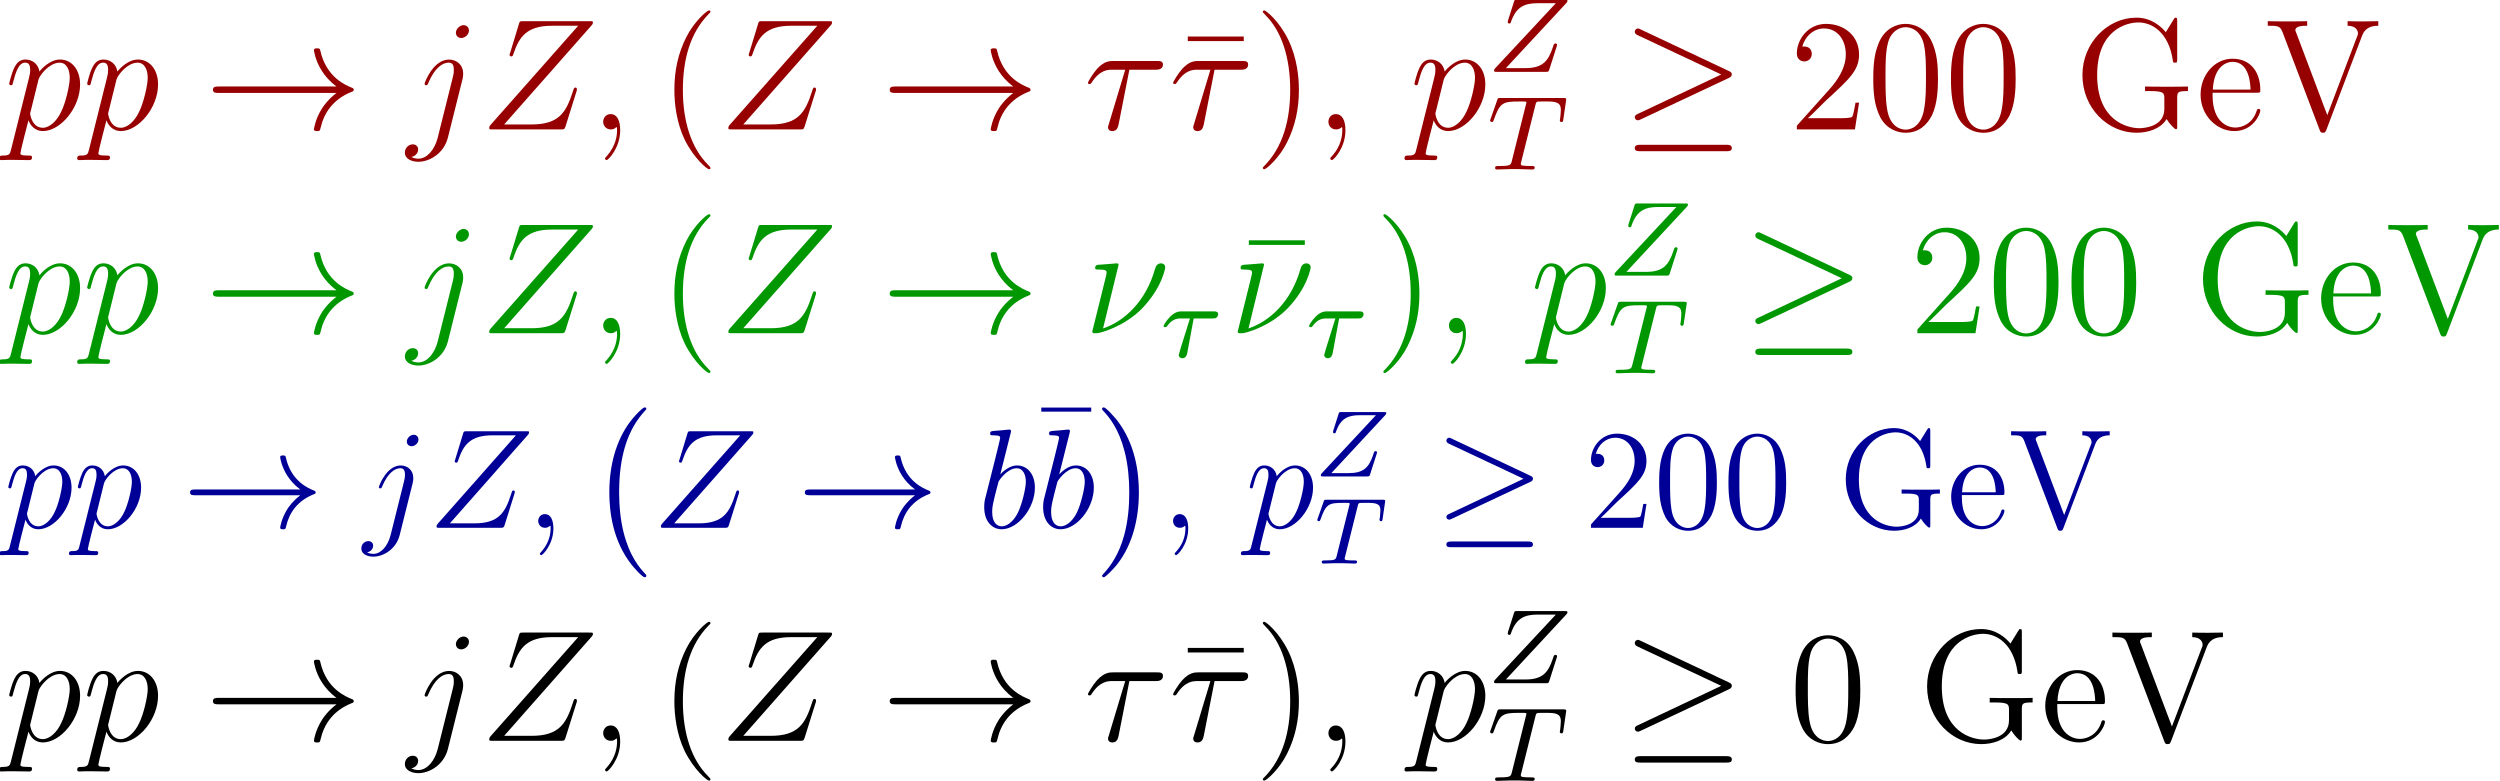 <?xml version="1.0" encoding="UTF-8" standalone="no"?>
<svg
   xmlns:dc="http://purl.org/dc/elements/1.1/"
   xmlns:cc="http://creativecommons.org/ns#"
   xmlns:rdf="http://www.w3.org/1999/02/22-rdf-syntax-ns#"
   xmlns:svg="http://www.w3.org/2000/svg"
   xmlns="http://www.w3.org/2000/svg"
   xmlns:xlink="http://www.w3.org/1999/xlink"
   xmlns:sodipodi="http://sodipodi.sourceforge.net/DTD/sodipodi-0.dtd"
   xmlns:inkscape="http://www.inkscape.org/namespaces/inkscape"
   width="275.988pt"
   height="86.25pt"
   viewBox="0 0 275.988 86.25"
   version="1.1"
   id="svg633"
   sodipodi:docname="ColorConventions.svg"
   inkscape:version="0.92.1 r15371">
  <sodipodi:namedview
     pagecolor="#ffffff"
     bordercolor="#666666"
     borderopacity="1"
     objecttolerance="10"
     gridtolerance="10"
     guidetolerance="10"
     inkscape:pageopacity="0"
     inkscape:pageshadow="2"
     inkscape:window-width="1920"
     inkscape:window-height="1080"
     id="namedview635"
     showgrid="false"
     inkscape:zoom="1.7808615"
     inkscape:cx="457.36104"
     inkscape:cy="134.23453"
     inkscape:window-x="0"
     inkscape:window-y="0"
     inkscape:window-maximized="0"
     inkscape:current-layer="svg633"
     fit-margin-top="0"
     fit-margin-left="0"
     fit-margin-right="0"
     fit-margin-bottom="0" />
  <defs
     id="defs112">
    <g
       id="g110">
      <symbol
         overflow="visible"
         id="glyph0-0"
         style="overflow:visible">
        <path
           style="stroke:none"
           d=""
           id="path2"
           inkscape:connector-curvature="0" />
      </symbol>
      <symbol
         overflow="visible"
         id="glyph0-1"
         style="overflow:visible">
        <path
           style="stroke:none"
           d="m 6.266,-2.875 c 0,-1.703 -1.141,-2.828 -2.797,-2.828 -0.609,0 -1.094,0.156 -1.594,0.516 L 2.219,-7.422 H 5.812 v -1.062 H 1.344 l -0.641,4.531 H 1.688 C 2.188,-4.547 2.609,-4.75 3.281,-4.75 c 1.156,0 1.891,0.75 1.891,2.031 0,1.234 -0.719,1.953 -1.891,1.953 C 2.328,-0.766 1.766,-1.25 1.5,-2.219 H 0.422 c 0.359,1.719 1.344,2.406 2.875,2.406 1.75,0 2.969,-1.219 2.969,-3.062 z m 0,0"
           id="path5"
           inkscape:connector-curvature="0" />
      </symbol>
      <symbol
         overflow="visible"
         id="glyph0-2"
         style="overflow:visible">
        <path
           style="stroke:none"
           d="m 6.188,-4.172 c 0,-3 -0.953,-4.484 -2.828,-4.484 -1.875,0 -2.828,1.516 -2.828,4.422 0,2.922 0.969,4.422 2.828,4.422 1.828,0 2.828,-1.5 2.828,-4.359 z m -1.094,-0.094 c 0,2.453 -0.562,3.562 -1.766,3.562 -1.125,0 -1.703,-1.156 -1.703,-3.531 0,-2.359 0.578,-3.469 1.734,-3.469 1.156,0 1.734,1.125 1.734,3.438 z m 0,0"
           id="path8"
           inkscape:connector-curvature="0" />
      </symbol>
      <symbol
         overflow="visible"
         id="glyph0-3"
         style="overflow:visible">
        <path
           style="stroke:none"
           d="m 6.266,-2.688 c 0,-1.609 -1.094,-2.703 -2.656,-2.703 -0.844,0 -1.516,0.328 -1.984,0.969 0.016,-2.109 0.703,-3.281 1.938,-3.281 0.75,0 1.281,0.469 1.453,1.297 h 1.062 c -0.203,-1.406 -1.125,-2.25 -2.453,-2.25 -2.016,0 -3.094,1.688 -3.094,4.703 0,2.703 0.922,4.141 2.906,4.141 1.641,0 2.828,-1.172 2.828,-2.875 z m -1.094,0.078 c 0,1.094 -0.734,1.844 -1.719,1.844 -1.016,0 -1.766,-0.781 -1.766,-1.891 0,-1.078 0.734,-1.781 1.797,-1.781 1.031,0 1.688,0.672 1.688,1.828 z m 0,0"
           id="path11"
           inkscape:connector-curvature="0" />
      </symbol>
      <symbol
         overflow="visible"
         id="glyph0-4"
         style="overflow:visible">
        <path
           style="stroke:none"
           d="m 6.359,-7.578 v -0.906 H 0.562 v 1.062 H 5.234 C 3.516,-5.234 2.297,-2.719 1.688,0 H 2.828 C 3.312,-2.797 4.531,-5.406 6.359,-7.578 Z m 0,0"
           id="path14"
           inkscape:connector-curvature="0" />
      </symbol>
      <symbol
         overflow="visible"
         id="glyph0-5"
         style="overflow:visible">
        <path
           style="stroke:none"
           d="m 6.266,-2.438 c 0,-0.969 -0.484,-1.641 -1.484,-2.125 0.891,-0.531 1.188,-0.969 1.188,-1.797 0,-1.344 -1.062,-2.297 -2.609,-2.297 -1.531,0 -2.609,0.953 -2.609,2.297 0,0.812 0.297,1.25 1.188,1.797 -1,0.484 -1.484,1.156 -1.484,2.109 0,1.578 1.203,2.641 2.906,2.641 1.719,0 2.906,-1.062 2.906,-2.625 z m -1.406,-3.891 c 0,0.812 -0.594,1.344 -1.5,1.344 -0.906,0 -1.5,-0.531 -1.5,-1.359 0,-0.828 0.594,-1.359 1.5,-1.359 0.922,0 1.5,0.531 1.5,1.375 z m 0.312,3.891 c 0,1.031 -0.734,1.672 -1.844,1.672 -1.047,0 -1.781,-0.656 -1.781,-1.672 0,-1.016 0.734,-1.641 1.812,-1.641 1.078,0 1.812,0.625 1.812,1.641 z m 0,0"
           id="path17"
           inkscape:connector-curvature="0" />
      </symbol>
      <symbol
         overflow="visible"
         id="glyph0-6"
         style="overflow:visible">
        <path
           style="stroke:none"
           d="m 6.219,-4.531 c 0,-2.719 -0.938,-4.125 -2.922,-4.125 -1.641,0 -2.828,1.172 -2.828,2.859 0,1.625 1.094,2.703 2.656,2.703 0.828,0 1.422,-0.297 1.984,-0.969 -0.016,2.125 -0.703,3.297 -1.938,3.297 -0.75,0 -1.281,-0.484 -1.453,-1.312 H 0.641 C 0.859,-0.656 1.781,0.188 3.109,0.188 5.125,0.188 6.219,-1.547 6.219,-4.531 Z M 5.047,-5.812 c 0,1.062 -0.75,1.766 -1.797,1.766 -1.031,0 -1.688,-0.672 -1.688,-1.828 0,-1.109 0.734,-1.844 1.719,-1.844 1,0 1.766,0.781 1.766,1.906 z m 0,0"
           id="path20"
           inkscape:connector-curvature="0" />
      </symbol>
      <symbol
         overflow="visible"
         id="glyph0-7"
         style="overflow:visible">
        <path
           style="stroke:none"
           d="M 4.234,0 V -8.656 H 3.531 c -0.375,1.328 -0.625,1.516 -2.281,1.719 v 0.766 H 3.172 V 0 Z m 0,0"
           id="path23"
           inkscape:connector-curvature="0" />
      </symbol>
      <symbol
         overflow="visible"
         id="glyph0-8"
         style="overflow:visible">
        <path
           style="stroke:none"
           d="m 6.25,-6.125 c 0,-1.469 -1.141,-2.531 -2.781,-2.531 -1.766,0 -2.797,0.891 -2.859,3 H 1.688 c 0.078,-1.453 0.688,-2.062 1.75,-2.062 0.969,0 1.703,0.688 1.703,1.625 0,0.688 -0.406,1.266 -1.172,1.703 L 2.844,-3.75 C 1.031,-2.719 0.516,-1.906 0.422,0 H 6.188 V -1.062 H 1.625 c 0.109,-0.703 0.5,-1.156 1.562,-1.781 L 4.406,-3.5 C 5.625,-4.156 6.25,-5.062 6.25,-6.125 Z m 0,0"
           id="path26"
           inkscape:connector-curvature="0" />
      </symbol>
      <symbol
         overflow="visible"
         id="glyph0-9"
         style="overflow:visible">
        <path
           style="stroke:none"
           d="m 6.188,-2.516 c 0,-1.047 -0.438,-1.656 -1.469,-2.016 0.797,-0.312 1.203,-0.875 1.203,-1.75 0,-1.484 -0.984,-2.375 -2.641,-2.375 -1.734,0 -2.672,0.953 -2.703,2.797 H 1.656 c 0.016,-1.281 0.547,-1.859 1.641,-1.859 0.953,0 1.531,0.562 1.531,1.469 0,0.938 -0.406,1.312 -2.125,1.312 v 0.906 H 3.281 c 1.188,0 1.797,0.562 1.797,1.531 0,1.078 -0.672,1.734 -1.797,1.734 -1.172,0 -1.734,-0.594 -1.812,-1.844 H 0.391 C 0.531,-0.688 1.484,0.188 3.25,0.188 c 1.781,0 2.938,-1.062 2.938,-2.703 z m 0,0"
           id="path29"
           inkscape:connector-curvature="0" />
      </symbol>
      <symbol
         overflow="visible"
         id="glyph0-10"
         style="overflow:visible">
        <path
           style="stroke:none"
           d="M 2.328,0 V -1.266 H 1.062 V 0 Z m 0,0"
           id="path32"
           inkscape:connector-curvature="0" />
      </symbol>
      <symbol
         overflow="visible"
         id="glyph0-11"
         style="overflow:visible">
        <path
           style="stroke:none"
           d="m 6.359,-2.078 v -0.969 H 5.078 V -8.656 H 4.281 l -3.938,5.438 v 1.141 H 4 V 0 H 5.078 V -2.078 Z M 4,-3.047 H 1.281 L 4,-6.828 Z m 0,0"
           id="path35"
           inkscape:connector-curvature="0" />
      </symbol>
      <symbol
         overflow="visible"
         id="glyph0-12"
         style="overflow:visible">
        <path
           style="stroke:none"
           d="m 7.484,0 v -1 h -5.25 V -4.062 H 7.094 v -1 H 2.234 v -2.844 h 5.031 v -1 H 1.094 V 0 Z m 0,0"
           id="path38"
           inkscape:connector-curvature="0" />
      </symbol>
      <symbol
         overflow="visible"
         id="glyph0-13"
         style="overflow:visible">
        <path
           style="stroke:none"
           d="m 5.953,0 v -4.844 c 0,-1.062 -0.797,-1.734 -2.031,-1.734 -0.953,0 -1.562,0.359 -2.125,1.25 V -6.406 h -0.938 V 0 H 1.875 v -3.531 c 0,-1.312 0.703,-2.156 1.734,-2.156 0.812,0 1.328,0.484 1.328,1.25 V 0 Z m 0,0"
           id="path41"
           inkscape:connector-curvature="0" />
      </symbol>
      <symbol
         overflow="visible"
         id="glyph0-14"
         style="overflow:visible">
        <path
           style="stroke:none"
           d="M 3.109,0 V -0.859 C 2.969,-0.812 2.812,-0.812 2.609,-0.812 c -0.438,0 -0.562,-0.109 -0.562,-0.562 v -4.203 h 1.062 V -6.406 h -1.062 v -1.75 H 1.031 v 1.75 H 0.172 v 0.828 H 1.031 v 4.656 c 0,0.641 0.453,1 1.234,1 0.25,0 0.5,-0.016 0.844,-0.078 z m 0,0"
           id="path44"
           inkscape:connector-curvature="0" />
      </symbol>
      <symbol
         overflow="visible"
         id="glyph0-15"
         style="overflow:visible">
        <path
           style="stroke:none"
           d="m 3.922,-5.516 v -1.031 c -0.172,-0.031 -0.25,-0.031 -0.391,-0.031 -0.656,0 -1.156,0.391 -1.75,1.344 V -6.406 H 0.859 V 0 H 1.875 v -3.328 c 0,-1.438 0.469,-2.156 2.047,-2.188 z m 0,0"
           id="path47"
           inkscape:connector-curvature="0" />
      </symbol>
      <symbol
         overflow="visible"
         id="glyph0-16"
         style="overflow:visible">
        <path
           style="stroke:none"
           d="M 1.875,0 V -6.406 H 0.859 V 0 Z M 2,-7.375 V -8.641 H 0.734 V -7.375 Z m 0,0"
           id="path50"
           inkscape:connector-curvature="0" />
      </symbol>
      <symbol
         overflow="visible"
         id="glyph0-17"
         style="overflow:visible">
        <path
           style="stroke:none"
           d="m 6.266,-2.906 c 0,-0.938 -0.078,-1.516 -0.25,-2 C 5.594,-5.953 4.625,-6.578 3.422,-6.578 c -1.781,0 -2.938,1.312 -2.938,3.406 0,2.109 1.109,3.359 2.906,3.359 1.469,0 2.484,-0.828 2.75,-2.125 H 5.109 C 4.828,-1.094 4.25,-0.75 3.438,-0.75 2.375,-0.75 1.578,-1.438 1.547,-2.906 Z M 5.188,-3.812 c 0,0 0,0.047 -0.016,0.078 H 1.578 C 1.656,-4.875 2.375,-5.641 3.406,-5.641 c 1,0 1.781,0.828 1.781,1.828 z m 0,0"
           id="path53"
           inkscape:connector-curvature="0" />
      </symbol>
      <symbol
         overflow="visible"
         id="glyph0-18"
         style="overflow:visible">
        <path
           style="stroke:none"
           d="m 5.609,-1.797 c 0,-0.953 -0.531,-1.422 -1.812,-1.734 l -0.969,-0.234 c -0.844,-0.188 -1.188,-0.469 -1.188,-0.922 0,-0.578 0.516,-0.953 1.359,-0.953 0.812,0 1.25,0.344 1.281,1.016 H 5.359 C 5.344,-5.875 4.516,-6.578 3.031,-6.578 c -1.484,0 -2.453,0.766 -2.453,1.953 0,1 0.516,1.469 2.031,1.844 L 3.562,-2.547 c 0.703,0.172 0.984,0.375 0.984,0.844 0,0.594 -0.594,0.953 -1.5,0.953 -0.906,0 -1.422,-0.234 -1.562,-1.203 h -1.062 C 0.469,-0.469 1.297,0.188 2.969,0.188 c 1.609,0 2.641,-0.75 2.641,-1.984 z m 0,0"
           id="path56"
           inkscape:connector-curvature="0" />
      </symbol>
      <symbol
         overflow="visible"
         id="glyph0-19"
         style="overflow:visible">
        <path
           style="stroke:none"
           d=""
           id="path59"
           inkscape:connector-curvature="0" />
      </symbol>
      <symbol
         overflow="visible"
         id="glyph0-20"
         style="overflow:visible">
        <path
           style="stroke:none"
           d="M 9.297,0 V -8.906 H 7.719 l -2.594,7.75 -2.625,-7.75 H 0.922 V 0 h 1.062 V -7.469 L 4.516,0 H 5.719 l 2.5,-7.469 V 0 Z m 0,0"
           id="path62"
           inkscape:connector-curvature="0" />
      </symbol>
      <symbol
         overflow="visible"
         id="glyph0-21"
         style="overflow:visible">
        <path
           style="stroke:none"
           d="m 6.531,-0.031 v -0.766 c -0.109,0.031 -0.156,0.031 -0.219,0.031 -0.344,0 -0.547,-0.188 -0.547,-0.5 V -4.844 c 0,-1.125 -0.828,-1.734 -2.406,-1.734 -1.547,0 -2.5,0.594 -2.562,2.062 h 1.031 c 0.078,-0.781 0.547,-1.125 1.5,-1.125 0.906,0 1.422,0.344 1.422,0.953 v 0.266 C 4.75,-4 4.5,-3.812 3.688,-3.719 2.25,-3.531 2.031,-3.484 1.641,-3.328 c -0.75,0.312 -1.125,0.891 -1.125,1.672 0,1.156 0.797,1.844 2.094,1.844 0.828,0 1.625,-0.344 2.188,-0.938 0.109,0.484 0.547,0.828 1.047,0.828 0.203,0 0.359,-0.016 0.688,-0.109 z M 4.75,-2.219 c 0,0.922 -0.922,1.516 -1.922,1.516 -0.781,0 -1.25,-0.281 -1.25,-0.984 0,-0.672 0.453,-0.969 1.531,-1.125 C 4.188,-2.953 4.406,-3 4.75,-3.172 Z m 0,0"
           id="path65"
           inkscape:connector-curvature="0" />
      </symbol>
      <symbol
         overflow="visible"
         id="glyph0-22"
         style="overflow:visible">
        <path
           style="stroke:none"
           d="m 7.594,-2.438 c 0,-1.109 -0.688,-1.906 -1.906,-2.25 L 3.453,-5.281 c -1.078,-0.281 -1.469,-0.625 -1.469,-1.312 0,-0.906 0.797,-1.578 2,-1.578 1.422,0 2.219,0.641 2.219,1.812 H 7.281 c 0,-1.75 -1.203,-2.766 -3.266,-2.766 -1.953,0 -3.156,1.078 -3.156,2.688 0,1.078 0.562,1.766 1.75,2.078 L 4.812,-3.781 c 1.125,0.297 1.641,0.75 1.641,1.453 0,0.969 -0.734,1.547 -2.281,1.547 C 2.5,-0.781 1.656,-1.625 1.656,-2.891 h -1.062 c 0,2.094 1.406,3.109 3.516,3.109 2.25,0 3.484,-1.078 3.484,-2.656 z m 0,0"
           id="path68"
           inkscape:connector-curvature="0" />
      </symbol>
      <symbol
         overflow="visible"
         id="glyph0-23"
         style="overflow:visible">
        <path
           style="stroke:none"
           d="M 6.047,0 V -8.906 H 5.031 v 3.312 C 4.609,-6.25 3.922,-6.578 3.062,-6.578 c -1.656,0 -2.75,1.281 -2.75,3.312 0,2.172 1.062,3.453 2.797,3.453 0.875,0 1.484,-0.328 2.031,-1.125 V 0 Z M 5.031,-3.172 c 0,1.469 -0.703,2.406 -1.781,2.406 -1.125,0 -1.875,-0.938 -1.875,-2.438 0,-1.484 0.75,-2.438 1.859,-2.438 1.109,0 1.797,0.984 1.797,2.469 z m 0,0"
           id="path71"
           inkscape:connector-curvature="0" />
      </symbol>
      <symbol
         overflow="visible"
         id="glyph0-24"
         style="overflow:visible">
        <path
           style="stroke:none"
           d="m 8.156,-4.453 c 0,-2.766 -1.375,-4.453 -3.641,-4.453 H 1.094 V 0 h 3.422 c 2.25,0 3.641,-1.688 3.641,-4.453 z m -1.141,0 c 0,2.25 -0.938,3.453 -2.688,3.453 H 2.219 v -6.906 h 2.109 c 1.75,0 2.688,1.188 2.688,3.453 z m 0,0"
           id="path74"
           inkscape:connector-curvature="0" />
      </symbol>
      <symbol
         overflow="visible"
         id="glyph0-25"
         style="overflow:visible">
        <path
           style="stroke:none"
           d="M 5.938,-6.406 H 4.797 l -1.812,5.203 -1.719,-5.203 H 0.125 L 2.375,0 h 1.109 z m 0,0"
           id="path77"
           inkscape:connector-curvature="0" />
      </symbol>
      <symbol
         overflow="visible"
         id="glyph1-0"
         style="overflow:visible">
        <path
           style="stroke:none"
           d=""
           id="path80"
           inkscape:connector-curvature="0" />
      </symbol>
      <symbol
         overflow="visible"
         id="glyph1-1"
         style="overflow:visible">
        <path
           style="stroke:none"
           d="M 13.016,0 V -12.469 H 10.812 L 7.188,-1.609 3.484,-12.469 H 1.281 V 0 h 1.5 V -10.453 L 6.328,0 H 8 l 3.516,-10.453 V 0 Z m 0,0"
           id="path83"
           inkscape:connector-curvature="0" />
      </symbol>
      <symbol
         overflow="visible"
         id="glyph1-2"
         style="overflow:visible">
        <path
           style="stroke:none"
           d="M 9.156,-0.031 V -1.109 C 9,-1.078 8.938,-1.078 8.844,-1.078 c -0.5,0 -0.766,-0.25 -0.766,-0.703 v -5 c 0,-1.578 -1.172,-2.438 -3.375,-2.438 -2.172,0 -3.5,0.828 -3.594,2.906 h 1.438 c 0.125,-1.094 0.766,-1.594 2.109,-1.594 1.281,0 2,0.484 2,1.344 v 0.375 c 0,0.594 -0.359,0.844 -1.484,0.984 C 3.141,-4.938 2.844,-4.875 2.297,-4.656 1.25,-4.219 0.719,-3.422 0.719,-2.328 c 0,1.625 1.125,2.578 2.938,2.578 1.156,0 2.266,-0.469 3.047,-1.312 0.156,0.688 0.781,1.188 1.469,1.188 0.297,0 0.516,-0.047 0.984,-0.156 z m -2.5,-3.062 C 6.656,-1.812 5.359,-1 3.969,-1 2.859,-1 2.203,-1.391 2.203,-2.359 c 0,-0.938 0.641,-1.359 2.156,-1.578 1.516,-0.203 1.812,-0.266 2.297,-0.5 z m 0,0"
           id="path86"
           inkscape:connector-curvature="0" />
      </symbol>
      <symbol
         overflow="visible"
         id="glyph1-3"
         style="overflow:visible">
        <path
           style="stroke:none"
           d="m 7.859,-2.516 c 0,-1.328 -0.766,-2 -2.531,-2.422 l -1.375,-0.328 c -1.172,-0.281 -1.656,-0.656 -1.656,-1.281 0,-0.828 0.734,-1.359 1.891,-1.359 1.156,0 1.766,0.5 1.797,1.438 H 7.5 c -0.016,-1.766 -1.188,-2.75 -3.25,-2.75 -2.094,0 -3.453,1.078 -3.453,2.734 0,1.406 0.719,2.062 2.844,2.578 l 1.344,0.328 c 0.984,0.234 1.375,0.531 1.375,1.188 0,0.828 -0.828,1.328 -2.078,1.328 -1.281,0 -2,-0.312 -2.188,-1.672 H 0.578 C 0.656,-0.672 1.812,0.25 4.156,0.25 c 2.266,0 3.703,-1.031 3.703,-2.766 z m 0,0"
           id="path89"
           inkscape:connector-curvature="0" />
      </symbol>
      <symbol
         overflow="visible"
         id="glyph1-4"
         style="overflow:visible">
        <path
           style="stroke:none"
           d="M 8.781,-4.078 C 8.781,-5.375 8.672,-6.188 8.422,-6.859 7.844,-8.328 6.469,-9.219 4.797,-9.219 c -2.5,0 -4.109,1.844 -4.109,4.781 0,2.953 1.547,4.688 4.062,4.688 2.062,0 3.484,-1.156 3.844,-2.969 H 7.156 C 6.766,-1.547 5.953,-1.062 4.812,-1.062 c -1.5,0 -2.609,-0.953 -2.641,-3.016 z M 7.25,-5.344 c 0,0 0,0.078 -0.016,0.109 h -5.031 c 0.125,-1.594 1.141,-2.672 2.578,-2.672 1.391,0 2.469,1.172 2.469,2.562 z m 0,0"
           id="path92"
           inkscape:connector-curvature="0" />
      </symbol>
      <symbol
         overflow="visible"
         id="glyph2-0"
         style="overflow:visible">
        <path
           style="stroke:none"
           d=""
           id="path95"
           inkscape:connector-curvature="0" />
      </symbol>
      <symbol
         overflow="visible"
         id="glyph2-1"
         style="overflow:visible">
        <path
           style="stroke:none"
           d="m 9.922,0 v -9.5 h -1.688 L 5.469,-1.219 2.656,-9.5 H 0.984 V 0 H 2.125 V -7.969 L 4.828,0 H 6.094 L 8.766,-7.969 V 0 Z m 0,0"
           id="path98"
           inkscape:connector-curvature="0" />
      </symbol>
      <symbol
         overflow="visible"
         id="glyph2-2"
         style="overflow:visible">
        <path
           style="stroke:none"
           d="m 6.969,-0.031 v -0.812 c -0.109,0.016 -0.172,0.016 -0.234,0.016 -0.375,0 -0.578,-0.188 -0.578,-0.531 V -5.156 c 0,-1.219 -0.891,-1.875 -2.578,-1.875 -1.656,0 -2.672,0.641 -2.734,2.219 H 1.938 C 2.031,-5.641 2.531,-6.016 3.547,-6.016 4.516,-6.016 5.062,-5.656 5.062,-5 v 0.281 c 0,0.453 -0.266,0.656 -1.125,0.75 -1.547,0.203 -1.781,0.25 -2.188,0.422 -0.797,0.328 -1.203,0.938 -1.203,1.781 0,1.234 0.859,1.969 2.234,1.969 0.875,0 1.734,-0.375 2.328,-1.016 0.109,0.531 0.578,0.906 1.125,0.906 0.219,0 0.391,-0.031 0.734,-0.125 z M 5.062,-2.359 C 5.062,-1.375 4.078,-0.75 3.016,-0.75 2.172,-0.75 1.688,-1.062 1.688,-1.797 1.688,-2.516 2.156,-2.828 3.328,-3 4.469,-3.156 4.703,-3.203 5.062,-3.375 Z m 0,0"
           id="path101"
           inkscape:connector-curvature="0" />
      </symbol>
      <symbol
         overflow="visible"
         id="glyph2-3"
         style="overflow:visible">
        <path
           style="stroke:none"
           d="m 5.984,-1.922 c 0,-1.016 -0.578,-1.516 -1.938,-1.844 l -1.031,-0.25 C 2.125,-4.219 1.75,-4.516 1.75,-4.984 c 0,-0.625 0.562,-1.031 1.438,-1.031 0.875,0 1.344,0.375 1.375,1.094 H 5.703 C 5.688,-6.266 4.812,-7.031 3.234,-7.031 c -1.594,0 -2.625,0.828 -2.625,2.094 0,1.062 0.547,1.578 2.172,1.969 l 1.016,0.25 c 0.75,0.172 1.047,0.406 1.047,0.891 0,0.641 -0.641,1.016 -1.594,1.016 -0.969,0 -1.516,-0.234 -1.656,-1.266 H 0.438 c 0.062,1.562 0.938,2.281 2.734,2.281 1.719,0 2.812,-0.797 2.812,-2.125 z m 0,0"
           id="path104"
           inkscape:connector-curvature="0" />
      </symbol>
      <symbol
         overflow="visible"
         id="glyph2-4"
         style="overflow:visible">
        <path
           style="stroke:none"
           d="m 6.688,-3.094 c 0,-1 -0.078,-1.625 -0.281,-2.125 -0.438,-1.125 -1.484,-1.812 -2.75,-1.812 -1.906,0 -3.141,1.422 -3.141,3.656 0,2.234 1.188,3.578 3.109,3.578 1.562,0 2.641,-0.891 2.922,-2.281 H 5.453 C 5.141,-1.172 4.531,-0.812 3.656,-0.812 c -1.125,0 -1.969,-0.719 -2,-2.281 z M 5.531,-4.062 c 0,0 0,0.047 -0.016,0.078 H 1.688 c 0.078,-1.219 0.859,-2.031 1.953,-2.031 1.062,0 1.891,0.875 1.891,1.953 z m 0,0"
           id="path107"
           inkscape:connector-curvature="0" />
      </symbol>
    </g>
    <g
       id="g1578">
      <symbol
         id="glyph0-0-3"
         overflow="visible"
         style="overflow:visible">
        <path
           id="path1494"
           d=""
           style="stroke:none"
           inkscape:connector-curvature="0" />
      </symbol>
      <symbol
         id="glyph0-1-6"
         overflow="visible"
         style="overflow:visible">
        <path
           id="path1497"
           d="M 0.516,1.516 C 0.438,1.875 0.375,1.969 -0.109,1.969 c -0.141,0 -0.266,0 -0.266,0.234 0,0.016 0.016,0.109 0.141,0.109 0.156,0 0.328,-0.016 0.484,-0.016 h 0.516 c 0.25,0 0.859,0.016 1.109,0.016 0.078,0 0.219,0 0.219,-0.203 C 2.094,1.969 2.016,1.969 1.812,1.969 1.25,1.969 1.219,1.891 1.219,1.797 1.219,1.656 1.75,-0.406 1.828,-0.688 c 0.125,0.344 0.453,0.812 1.078,0.812 1.344,0 2.812,-1.766 2.812,-3.516 0,-1.109 -0.625,-1.875 -1.516,-1.875 -0.766,0 -1.422,0.734 -1.547,0.906 -0.094,-0.594 -0.562,-0.906 -1.047,-0.906 -0.344,0 -0.625,0.156 -0.844,0.609 C 0.547,-4.219 0.375,-3.484 0.375,-3.438 c 0,0.047 0.062,0.109 0.141,0.109 0.094,0 0.109,-0.016 0.172,-0.297 0.188,-0.703 0.406,-1.406 0.891,-1.406 0.281,0 0.375,0.188 0.375,0.547 0,0.281 -0.047,0.406 -0.094,0.625 z m 2.062,-5.25 C 2.672,-4.062 3,-4.406 3.188,-4.578 c 0.141,-0.125 0.531,-0.453 0.984,-0.453 0.531,0 0.766,0.531 0.766,1.141 0,0.578 -0.328,1.938 -0.641,2.547 C 4,-0.688 3.453,-0.125 2.906,-0.125 c -0.812,0 -0.953,-1.016 -0.953,-1.062 0,-0.047 0.031,-0.141 0.047,-0.203 z m 0,0"
           style="stroke:none"
           inkscape:connector-curvature="0" />
      </symbol>
      <symbol
         id="glyph0-2-7"
         overflow="visible"
         style="overflow:visible">
        <path
           id="path1500"
           d="m 4.188,-3.797 c 0.047,-0.188 0.047,-0.344 0.047,-0.406 0,-0.688 -0.516,-1.062 -1.062,-1.062 -1.203,0 -1.844,1.734 -1.844,1.828 0,0.062 0.047,0.109 0.125,0.109 0.094,0 0.094,-0.047 0.156,-0.172 0.484,-1.156 1.078,-1.531 1.531,-1.531 0.25,0 0.391,0.125 0.391,0.547 0,0.281 -0.047,0.406 -0.094,0.625 l -1.125,4.5 c -0.234,0.891 -0.797,1.562 -1.453,1.562 -0.047,0 -0.297,0 -0.531,-0.125 C 0.625,2.016 0.844,1.797 0.844,1.5 c 0,-0.188 -0.141,-0.375 -0.406,-0.375 -0.312,0 -0.594,0.266 -0.594,0.625 0,0.484 0.531,0.688 1.016,0.688 0.828,0 1.906,-0.609 2.219,-1.797 z m 0.484,-3.656 c 0,-0.297 -0.25,-0.406 -0.391,-0.406 -0.328,0 -0.594,0.312 -0.594,0.578 0,0.188 0.141,0.391 0.406,0.391 0.266,0 0.578,-0.25 0.578,-0.562 z m 0,0"
           style="stroke:none"
           inkscape:connector-curvature="0" />
      </symbol>
      <symbol
         id="glyph0-3-5"
         overflow="visible"
         style="overflow:visible">
        <path
           id="path1503"
           d="M 8.359,-7.797 C 8.438,-7.875 8.5,-7.953 8.5,-8.062 8.5,-8.156 8.484,-8.156 8.219,-8.156 h -4.938 c -0.281,0 -0.297,0 -0.359,0.219 l -0.656,2.156 C 2.219,-5.672 2.219,-5.641 2.219,-5.625 c 0,0.062 0.047,0.125 0.125,0.125 0.094,0 0.125,-0.047 0.172,-0.203 C 2.953,-7 3.531,-7.812 5.422,-7.812 h 1.969 L 0.844,-0.406 C 0.734,-0.281 0.688,-0.234 0.688,-0.094 0.688,0 0.734,0 0.969,0 H 6.078 C 6.344,0 6.359,-0.016 6.438,-0.234 L 7.266,-2.875 c 0.016,-0.031 0.031,-0.109 0.031,-0.156 0,-0.062 -0.047,-0.125 -0.109,-0.125 -0.094,0 -0.109,0.016 -0.203,0.312 -0.5,1.547 -1.031,2.469 -3.109,2.469 H 1.812 Z m 0,0"
           style="stroke:none"
           inkscape:connector-curvature="0" />
      </symbol>
      <symbol
         id="glyph0-4-3"
         overflow="visible"
         style="overflow:visible">
        <path
           id="path1506"
           d="m 2.328,0.047 c 0,-0.688 -0.219,-1.203 -0.719,-1.203 -0.375,0 -0.562,0.312 -0.562,0.578 C 1.047,-0.328 1.219,0 1.625,0 1.781,0 1.906,-0.047 2.016,-0.156 2.047,-0.172 2.062,-0.172 2.062,-0.172 c 0.031,0 0.031,0.156 0.031,0.219 C 2.094,0.438 2.016,1.219 1.328,2 1.188,2.141 1.188,2.156 1.188,2.188 c 0,0.062 0.062,0.125 0.125,0.125 0.094,0 1.016,-0.891 1.016,-2.266 z m 0,0"
           style="stroke:none"
           inkscape:connector-curvature="0" />
      </symbol>
      <symbol
         id="glyph0-5-5"
         overflow="visible"
         style="overflow:visible">
        <path
           id="path1509"
           d="m 2.766,-8 c 0,-0.047 0.031,-0.109 0.031,-0.172 0,-0.125 -0.125,-0.125 -0.141,-0.125 -0.016,0 -0.438,0.031 -0.656,0.062 -0.203,0.016 -0.391,0.031 -0.594,0.047 -0.297,0.031 -0.375,0.031 -0.375,0.25 0,0.125 0.109,0.125 0.234,0.125 0.609,0 0.609,0.109 0.609,0.219 0,0.094 -0.094,0.438 -0.141,0.656 l -0.281,1.141 c -0.125,0.484 -0.812,3.188 -0.859,3.406 -0.062,0.297 -0.062,0.5 -0.062,0.656 0,1.219 0.688,1.859 1.469,1.859 1.375,0 2.812,-1.781 2.812,-3.516 0,-1.109 -0.609,-1.875 -1.516,-1.875 -0.625,0 -1.188,0.516 -1.406,0.75 z m -0.75,7.875 c -0.391,0 -0.812,-0.281 -0.812,-1.219 0,-0.391 0.047,-0.609 0.25,-1.453 C 1.5,-2.953 1.688,-3.719 1.734,-3.875 1.75,-3.969 2.469,-5.031 3.281,-5.031 c 0.516,0 0.766,0.531 0.766,1.141 0,0.578 -0.344,1.938 -0.641,2.547 C 3.109,-0.688 2.562,-0.125 2.016,-0.125 Z m 0,0"
           style="stroke:none"
           inkscape:connector-curvature="0" />
      </symbol>
      <symbol
         id="glyph0-6-6"
         overflow="visible"
         style="overflow:visible">
        <path
           id="path1512"
           d="m 3.438,-4.5 h 1.984 c 0.141,0 0.547,0 0.547,-0.391 0,-0.266 -0.234,-0.266 -0.453,-0.266 h -3.281 c -0.281,0 -0.688,0 -1.234,0.594 -0.312,0.344 -0.688,0.984 -0.688,1.047 0,0.078 0.062,0.094 0.125,0.094 0.094,0 0.094,-0.031 0.156,-0.109 C 1.219,-4.5 1.844,-4.5 2.141,-4.5 H 3.125 l -1.234,4.094 c -0.062,0.172 -0.062,0.203 -0.062,0.234 0,0.141 0.078,0.297 0.328,0.297 0.359,0 0.422,-0.312 0.469,-0.5 z m 0,0"
           style="stroke:none"
           inkscape:connector-curvature="0" />
      </symbol>
      <symbol
         id="glyph0-7-2"
         overflow="visible"
         style="overflow:visible">
        <path
           id="path1515"
           d="m 2.625,-5.156 c 0,-0.047 -0.031,-0.109 -0.125,-0.109 -0.078,0 -1.203,0.109 -1.391,0.109 -0.125,0.016 -0.25,0.031 -0.25,0.25 0,0.109 0.094,0.109 0.266,0.109 0.562,0 0.594,0.094 0.594,0.219 0,0.047 -0.016,0.188 -0.031,0.234 L 0.641,-0.125 C 0.641,-0.078 0.672,0 0.75,0 H 1 c 0.172,0 1.984,-0.438 3.391,-1.859 1.531,-1.594 1.75,-3.062 1.75,-3.109 0,-0.188 -0.156,-0.297 -0.312,-0.297 -0.344,0 -0.422,0.312 -0.453,0.406 -0.703,2.5 -2.344,3.969 -3.922,4.5 z m 0,0"
           style="stroke:none"
           inkscape:connector-curvature="0" />
      </symbol>
      <symbol
         id="glyph1-0-9"
         overflow="visible"
         style="overflow:visible">
        <path
           id="path1518"
           d=""
           style="stroke:none"
           inkscape:connector-curvature="0" />
      </symbol>
      <symbol
         id="glyph1-1-1"
         overflow="visible"
         style="overflow:visible">
        <path
           id="path1521"
           d="m 9.969,-2.75 c -0.656,0.5 -0.984,1 -1.078,1.141 -0.531,0.828 -0.625,1.578 -0.625,1.594 C 8.266,0.125 8.406,0.125 8.5,0.125 c 0.203,0 0.219,-0.016 0.266,-0.234 0.266,-1.172 0.969,-2.172 2.328,-2.719 0.141,-0.047 0.172,-0.078 0.172,-0.156 0,-0.094 -0.062,-0.125 -0.094,-0.141 C 10.656,-3.328 9.203,-3.922 8.75,-5.922 c -0.031,-0.156 -0.047,-0.188 -0.25,-0.188 -0.094,0 -0.234,0 -0.234,0.141 0,0.031 0.094,0.781 0.609,1.578 0.234,0.359 0.578,0.781 1.094,1.156 h -8.875 c -0.219,0 -0.438,0 -0.438,0.25 C 0.656,-2.75 0.875,-2.75 1.094,-2.75 Z m 0,0"
           style="stroke:none"
           inkscape:connector-curvature="0" />
      </symbol>
      <symbol
         id="glyph1-2-2"
         overflow="visible"
         style="overflow:visible">
        <path
           id="path1524"
           d="M 8.062,-3.875 C 8.219,-3.938 8.297,-4.031 8.297,-4.141 8.297,-4.25 8.25,-4.328 8.062,-4.406 L 1.469,-7.516 C 1.297,-7.609 1.25,-7.609 1.234,-7.609 c -0.141,0 -0.25,0.109 -0.25,0.25 0,0.141 0.109,0.203 0.234,0.266 L 7.5,-4.141 1.25,-1.188 C 1,-1.094 0.984,-0.984 0.984,-0.922 c 0,0.141 0.109,0.234 0.25,0.234 0.031,0 0.062,0 0.219,-0.078 z M 7.875,1.641 c 0.203,0 0.422,0 0.422,-0.234 0,-0.25 -0.25,-0.25 -0.438,-0.25 h -6.438 c -0.172,0 -0.438,0 -0.438,0.25 0,0.234 0.219,0.234 0.422,0.234 z m 0,0"
           style="stroke:none"
           inkscape:connector-curvature="0" />
      </symbol>
      <symbol
         id="glyph2-0-7"
         overflow="visible"
         style="overflow:visible">
        <path
           id="path1527"
           d=""
           style="stroke:none"
           inkscape:connector-curvature="0" />
      </symbol>
      <symbol
         id="glyph2-1-0"
         overflow="visible"
         style="overflow:visible">
        <path
           id="path1530"
           d="M 4.938,13.734 C 4.938,13.688 4.906,13.656 4.891,13.625 4.344,13.047 3.531,12.078 3.031,10.125 2.75,9.031 2.641,7.812 2.641,6.688 c 0,-3.141 0.75,-5.344 2.188,-6.891 0.109,-0.109 0.109,-0.125 0.109,-0.156 0,-0.125 -0.094,-0.125 -0.141,-0.125 -0.188,0 -0.828,0.719 -0.984,0.906 -1.219,1.438 -2,3.594 -2,6.266 0,1.688 0.297,4.094 1.875,6.109 0.109,0.141 0.891,1.062 1.109,1.062 0.047,0 0.141,0 0.141,-0.125 z m 0,0"
           style="stroke:none"
           inkscape:connector-curvature="0" />
      </symbol>
      <symbol
         id="glyph2-2-9"
         overflow="visible"
         style="overflow:visible">
        <path
           id="path1533"
           d="M 3.641,6.688 C 3.641,5 3.344,2.594 1.781,0.578 c -0.125,-0.141 -0.891,-1.062 -1.109,-1.062 -0.062,0 -0.141,0.031 -0.141,0.125 0,0.047 0.016,0.078 0.062,0.125 C 1.172,0.375 1.953,1.344 2.438,3.25 c 0.281,1.094 0.391,2.312 0.391,3.438 0,1.203 -0.109,2.422 -0.422,3.594 -0.453,1.672 -1.156,2.625 -1.766,3.297 -0.109,0.109 -0.109,0.125 -0.109,0.156 0,0.094 0.078,0.125 0.141,0.125 C 0.844,13.859 1.5,13.125 1.656,12.953 2.875,11.516 3.641,9.359 3.641,6.688 Z m 0,0"
           style="stroke:none"
           inkscape:connector-curvature="0" />
      </symbol>
      <symbol
         id="glyph3-0"
         overflow="visible"
         style="overflow:visible">
        <path
           id="path1536"
           d=""
           style="stroke:none"
           inkscape:connector-curvature="0" />
      </symbol>
      <symbol
         id="glyph3-1"
         overflow="visible"
         style="overflow:visible">
        <path
           id="path1539"
           d="M 5.031,-6.656 V -7 H 0.812 v 0.344 z m 0,0"
           style="stroke:none"
           inkscape:connector-curvature="0" />
      </symbol>
      <symbol
         id="glyph3-2"
         overflow="visible"
         style="overflow:visible">
        <path
           id="path1542"
           d="m 2.328,0.047 c 0,-0.734 -0.25,-1.203 -0.719,-1.203 -0.344,0 -0.562,0.266 -0.562,0.578 C 1.047,-0.266 1.266,0 1.625,0 c 0.188,0 0.312,-0.078 0.391,-0.141 0.031,-0.031 0.047,-0.031 0.047,-0.031 0.031,0 0.031,0.156 0.031,0.219 0,0.766 -0.312,1.484 -0.844,2.031 -0.047,0.031 -0.062,0.062 -0.062,0.109 0,0.062 0.062,0.125 0.125,0.125 0.109,0 1.016,-0.891 1.016,-2.266 z m 0,0"
           style="stroke:none"
           inkscape:connector-curvature="0" />
      </symbol>
      <symbol
         id="glyph3-3"
         overflow="visible"
         style="overflow:visible">
        <path
           id="path1545"
           d="M 5.266,-2.016 H 5 c -0.047,0.203 -0.141,0.875 -0.25,1.062 C 4.656,-0.844 3.984,-0.844 3.625,-0.844 H 1.406 c 0.328,-0.281 1.062,-1.047 1.359,-1.328 1.828,-1.672 2.5,-2.297 2.5,-3.484 0,-1.375 -1.094,-2.297 -2.484,-2.297 -1.375,0 -2.203,1.188 -2.203,2.219 0,0.609 0.531,0.609 0.562,0.609 0.266,0 0.562,-0.188 0.562,-0.562 0,-0.344 -0.219,-0.562 -0.562,-0.562 -0.094,0 -0.125,0 -0.156,0.016 0.219,-0.812 0.875,-1.375 1.641,-1.375 1.016,0 1.641,0.859 1.641,1.953 C 4.266,-4.641 3.688,-3.75 3,-2.984 L 0.578,-0.281 V 0 h 4.375 z m 0,0"
           style="stroke:none"
           inkscape:connector-curvature="0" />
      </symbol>
      <symbol
         id="glyph3-4"
         overflow="visible"
         style="overflow:visible">
        <path
           id="path1548"
           d="m 5.359,-3.828 c 0,-0.984 -0.062,-1.953 -0.5,-2.859 -0.484,-1 -1.344,-1.266 -1.938,-1.266 -0.688,0 -1.531,0.344 -1.984,1.344 -0.328,0.75 -0.453,1.5 -0.453,2.781 0,1.156 0.094,2.031 0.516,2.891 0.469,0.906 1.297,1.188 1.922,1.188 1.031,0 1.625,-0.625 1.984,-1.312 0.422,-0.891 0.453,-2.062 0.453,-2.766 z m -2.438,3.844 C 2.531,0.016 1.75,-0.203 1.531,-1.5 c -0.125,-0.719 -0.125,-1.625 -0.125,-2.469 0,-0.984 0,-1.859 0.188,-2.562 0.203,-0.812 0.812,-1.172 1.328,-1.172 0.453,0 1.141,0.266 1.375,1.297 0.156,0.688 0.156,1.625 0.156,2.438 0,0.797 0,1.703 -0.141,2.438 -0.219,1.312 -0.984,1.547 -1.391,1.547 z m 0,0"
           style="stroke:none"
           inkscape:connector-curvature="0" />
      </symbol>
      <symbol
         id="glyph3-5"
         overflow="visible"
         style="overflow:visible">
        <path
           id="path1551"
           d="m 7.781,-2.359 c 0,-0.469 0.047,-0.531 0.812,-0.531 v -0.344 c -0.312,0.016 -1.141,0.016 -1.5,0.016 -0.375,0 -1.422,0 -1.734,-0.016 v 0.344 H 5.719 c 1.062,0 1.094,0.141 1.094,0.578 v 0.766 c 0,1.359 -1.562,1.453 -1.875,1.453 -0.938,0 -3.188,-0.578 -3.188,-4 0,-3.453 2.266,-3.969 3.109,-3.969 1.031,0 2.281,0.75 2.594,2.859 0.016,0.141 0.016,0.172 0.156,0.172 0.172,0 0.172,-0.031 0.172,-0.281 v -2.828 c 0,-0.219 0,-0.281 -0.125,-0.281 -0.062,0 -0.078,0.031 -0.156,0.156 l -0.578,0.938 C 6.578,-7.75 5.844,-8.422 4.703,-8.422 c -2.156,0 -4.062,1.891 -4.062,4.328 0,2.484 1.906,4.344 4.078,4.344 0.844,0 1.812,-0.281 2.266,-1.031 0.219,0.375 0.609,0.766 0.703,0.766 0.094,0 0.094,-0.062 0.094,-0.266 z m 0,0"
           style="stroke:none"
           inkscape:connector-curvature="0" />
      </symbol>
      <symbol
         id="glyph3-6"
         overflow="visible"
         style="overflow:visible">
        <path
           id="path1554"
           d="m 4.578,-2.766 c 0.266,0 0.281,0 0.281,-0.234 0,-1.203 -0.641,-2.328 -2.094,-2.328 -1.359,0 -2.406,1.234 -2.406,2.703 0,1.578 1.219,2.75 2.547,2.75 1.422,0 1.953,-1.297 1.953,-1.547 0,-0.078 -0.047,-0.125 -0.125,-0.125 -0.094,0 -0.125,0.062 -0.141,0.125 -0.312,1 -1.109,1.281 -1.625,1.281 -0.5,0 -1.703,-0.344 -1.703,-2.406 v -0.219 z M 1.281,-3 c 0.094,-1.875 1.141,-2.094 1.484,-2.094 1.281,0 1.344,1.688 1.359,2.094 z m 0,0"
           style="stroke:none"
           inkscape:connector-curvature="0" />
      </symbol>
      <symbol
         id="glyph3-7"
         overflow="visible"
         style="overflow:visible">
        <path
           id="path1557"
           d="m 7.297,-6.984 c 0.109,-0.297 0.312,-0.828 1.25,-0.828 v -0.344 c -0.609,0.016 -0.641,0.016 -1.094,0.016 -0.328,0 -0.922,0 -1.219,-0.016 v 0.344 c 0.609,0 0.781,0.344 0.781,0.578 0,0.078 0,0.094 -0.078,0.266 l -2.234,5.891 -2.344,-6.219 c -0.062,-0.125 -0.062,-0.156 -0.062,-0.172 0,-0.344 0.594,-0.344 0.891,-0.344 V -8.156 C 2.906,-8.141 2,-8.141 1.656,-8.141 c -0.344,0 -1.156,0 -1.438,-0.016 v 0.344 c 0.734,0 0.922,0 1.109,0.469 L 4.125,0.031 C 4.188,0.188 4.203,0.25 4.375,0.25 4.547,0.25 4.547,0.219 4.641,0.016 Z m 0,0"
           style="stroke:none"
           inkscape:connector-curvature="0" />
      </symbol>
      <symbol
         id="glyph3-8"
         overflow="visible"
         style="overflow:visible">
        <path
           id="path1560"
           d="m 3.891,2.906 c 0,-0.031 0,-0.062 -0.203,-0.266 C 2.484,1.438 1.812,-0.531 1.812,-2.969 c 0,-2.328 0.562,-4.328 1.953,-5.734 0.125,-0.109 0.125,-0.125 0.125,-0.172 0,-0.062 -0.062,-0.094 -0.109,-0.094 -0.156,0 -1.141,0.859 -1.719,2.031 -0.609,1.219 -0.891,2.484 -0.891,3.969 0,1.062 0.172,2.484 0.781,3.75 C 2.672,2.219 3.641,3 3.781,3 3.828,3 3.891,2.969 3.891,2.906 Z m 0,0"
           style="stroke:none"
           inkscape:connector-curvature="0" />
      </symbol>
      <symbol
         id="glyph3-9"
         overflow="visible"
         style="overflow:visible">
        <path
           id="path1563"
           d="M 3.375,-2.969 C 3.375,-3.891 3.25,-5.359 2.578,-6.75 1.875,-8.188 0.891,-8.969 0.766,-8.969 c -0.047,0 -0.109,0.031 -0.109,0.094 0,0.047 0,0.062 0.203,0.266 1.203,1.203 1.859,3.188 1.859,5.625 0,2.312 -0.562,4.312 -1.938,5.719 C 0.656,2.844 0.656,2.875 0.656,2.906 0.656,2.969 0.719,3 0.766,3 0.922,3 1.906,2.141 2.484,0.969 3.094,-0.25 3.375,-1.547 3.375,-2.969 Z m 0,0"
           style="stroke:none"
           inkscape:connector-curvature="0" />
      </symbol>
      <symbol
         id="glyph4-0"
         overflow="visible"
         style="overflow:visible">
        <path
           id="path1566"
           d=""
           style="stroke:none"
           inkscape:connector-curvature="0" />
      </symbol>
      <symbol
         id="glyph4-1"
         overflow="visible"
         style="overflow:visible">
        <path
           id="path1569"
           d="m 5.906,-5.141 c 0.062,-0.062 0.125,-0.125 0.125,-0.219 C 6.031,-5.438 5.953,-5.438 5.812,-5.438 H 2.266 c -0.203,0 -0.219,0 -0.266,0.156 l -0.453,1.422 c 0,0.031 -0.016,0.078 -0.016,0.109 0,0.016 0,0.109 0.125,0.109 0.078,0 0.094,-0.031 0.141,-0.188 C 2.188,-4.906 2.812,-5.172 3.781,-5.172 h 1.375 l -4.547,4.875 C 0.547,-0.234 0.5,-0.188 0.5,-0.094 0.5,0 0.562,0 0.703,0 h 3.688 C 4.594,0 4.609,-0.016 4.656,-0.156 l 0.562,-1.75 C 5.25,-2.016 5.25,-2.031 5.25,-2.031 c 0,-0.016 -0.016,-0.109 -0.125,-0.109 -0.047,0 -0.078,0.016 -0.078,0.031 C 5.031,-2.094 5.016,-2.078 5,-2.062 4.984,-2.016 4.984,-2 4.922,-1.828 4.562,-0.75 4.109,-0.281 2.844,-0.281 H 1.391 Z m 0,0"
           style="stroke:none"
           inkscape:connector-curvature="0" />
      </symbol>
      <symbol
         id="glyph4-2"
         overflow="visible"
         style="overflow:visible">
        <path
           id="path1572"
           d="M 3.609,-4.828 C 3.672,-5.109 3.688,-5.125 4.016,-5.125 h 0.594 c 0.828,0 0.922,0.266 0.922,0.656 0,0.203 -0.047,0.547 -0.047,0.594 -0.016,0.078 -0.031,0.156 -0.031,0.172 0,0.094 0.078,0.125 0.125,0.125 0.094,0 0.125,-0.047 0.141,-0.203 l 0.219,-1.5 c 0,-0.109 -0.094,-0.109 -0.234,-0.109 H 1 c -0.188,0 -0.219,0 -0.266,0.172 L 0.25,-3.844 c -0.016,0.047 -0.047,0.109 -0.047,0.156 0,0.062 0.062,0.109 0.125,0.109 0.094,0 0.109,-0.047 0.156,-0.172 C 0.938,-5.031 1.156,-5.125 2.375,-5.125 h 0.312 c 0.234,0 0.25,0.016 0.25,0.078 0,0.016 -0.031,0.172 -0.047,0.203 l -1.047,4.188 c -0.078,0.312 -0.094,0.391 -0.922,0.391 -0.266,0 -0.344,0 -0.344,0.156 0,0 0,0.109 0.141,0.109 0.219,0 0.766,-0.031 0.984,-0.031 H 2.375 c 0.219,0 0.781,0.031 1,0.031 0.062,0 0.188,0 0.188,-0.156 0,-0.109 -0.094,-0.109 -0.297,-0.109 -0.203,0 -0.266,0 -0.469,-0.016 -0.25,-0.016 -0.281,-0.047 -0.281,-0.156 0,-0.031 0,-0.062 0.031,-0.141 z m 0,0"
           style="stroke:none"
           inkscape:connector-curvature="0" />
      </symbol>
      <symbol
         id="glyph4-3"
         overflow="visible"
         style="overflow:visible">
        <path
           id="path1575"
           d="m 2.5,-2.906 h 1.422 c 0.141,0 0.219,0 0.297,-0.062 0.094,-0.094 0.125,-0.188 0.125,-0.25 0,-0.219 -0.203,-0.219 -0.328,-0.219 h -2.406 c -0.172,0 -0.484,0 -0.875,0.391 -0.281,0.281 -0.5,0.641 -0.5,0.703 0,0.078 0.047,0.094 0.109,0.094 C 0.438,-2.25 0.453,-2.266 0.5,-2.328 0.891,-2.906 1.359,-2.906 1.531,-2.906 h 0.688 l -0.688,2.203 C 1.484,-0.516 1.375,-0.188 1.375,-0.156 c 0,0.188 0.172,0.25 0.266,0.25 0.297,0 0.344,-0.281 0.375,-0.391 z m 0,0"
           style="stroke:none"
           inkscape:connector-curvature="0" />
      </symbol>
    </g>
  </defs>
  <g
     id="g2508"
     transform="matrix(1.307,0,0,1.307,-445.23,-121.832)"
     style="fill:#000097;fill-opacity:1">
    <g
       transform="translate(340.071,127.273)"
       id="g1586"
       style="fill:#000097;fill-opacity:1">
      <use
         id="use1582"
         y="10.522"
         x="0.905"
         xlink:href="#glyph0-1-6"
         width="100%"
         height="100%"
         style="fill:#000097;fill-opacity:1" />
      <use
         id="use1584"
         y="10.522"
         x="6.78"
         xlink:href="#glyph0-1-6"
         width="100%"
         height="100%"
         style="fill:#000097;fill-opacity:1" />
    </g>
    <g
       transform="translate(340.071,127.273)"
       id="g1590"
       style="fill:#000097;fill-opacity:1">
      <use
         id="use1588"
         y="10.522"
         x="15.977"
         xlink:href="#glyph1-1-1"
         width="100%"
         height="100%"
         style="fill:#000097;fill-opacity:1" />
    </g>
    <g
       transform="translate(340.071,127.273)"
       id="g1594"
       style="fill:#000097;fill-opacity:1">
      <use
         id="use1592"
         y="10.522"
         x="31.253"
         xlink:href="#glyph0-2-7"
         width="100%"
         height="100%"
         style="fill:#000097;fill-opacity:1" />
    </g>
    <g
       transform="translate(340.071,127.273)"
       id="g1598"
       style="fill:#000097;fill-opacity:1">
      <use
         id="use1596"
         y="10.522"
         x="36.766"
         xlink:href="#glyph0-3-5"
         width="100%"
         height="100%"
         style="fill:#000097;fill-opacity:1" />
    </g>
    <g
       transform="translate(340.071,127.273)"
       id="g1602"
       style="fill:#000097;fill-opacity:1">
      <use
         id="use1600"
         y="10.522"
         x="44.993"
         xlink:href="#glyph0-4-3"
         width="100%"
         height="100%"
         style="fill:#000097;fill-opacity:1" />
    </g>
    <g
       transform="translate(340.071,127.273)"
       id="g1606"
       style="fill:#000097;fill-opacity:1">
      <use
         id="use1604"
         y="0.838"
         x="50.233"
         xlink:href="#glyph2-1-0"
         width="100%"
         height="100%"
         style="fill:#000097;fill-opacity:1" />
    </g>
    <g
       transform="translate(340.071,127.273)"
       id="g1610"
       style="fill:#000097;fill-opacity:1">
      <use
         id="use1608"
         y="10.522"
         x="55.712"
         xlink:href="#glyph0-3-5"
         width="100%"
         height="100%"
         style="fill:#000097;fill-opacity:1" />
    </g>
    <g
       transform="translate(340.071,127.273)"
       id="g1614"
       style="fill:#000097;fill-opacity:1">
      <use
         id="use1612"
         y="10.522"
         x="67.904"
         xlink:href="#glyph1-1-1"
         width="100%"
         height="100%"
         style="fill:#000097;fill-opacity:1" />
    </g>
    <g
       transform="translate(340.071,127.273)"
       id="g1618"
       style="fill:#000097;fill-opacity:1">
      <use
         id="use1616"
         y="10.522"
         x="83.18"
         xlink:href="#glyph0-5-5"
         width="100%"
         height="100%"
         style="fill:#000097;fill-opacity:1" />
    </g>
    <g
       transform="translate(340.071,127.273)"
       id="g1622"
       style="fill:#000097;fill-opacity:1">
      <use
         id="use1620"
         y="7.367"
         x="87.719"
         xlink:href="#glyph3-1"
         width="100%"
         height="100%"
         style="fill:#000097;fill-opacity:1" />
    </g>
    <g
       transform="translate(340.071,127.273)"
       id="g1626"
       style="fill:#000097;fill-opacity:1">
      <use
         id="use1624"
         y="10.522"
         x="88.157"
         xlink:href="#glyph0-5-5"
         width="100%"
         height="100%"
         style="fill:#000097;fill-opacity:1" />
    </g>
    <g
       transform="translate(340.071,127.273)"
       id="g1630"
       style="fill:#000097;fill-opacity:1">
      <use
         id="use1628"
         y="0.838"
         x="93.134"
         xlink:href="#glyph2-2-9"
         width="100%"
         height="100%"
         style="fill:#000097;fill-opacity:1" />
    </g>
    <g
       transform="translate(340.071,127.273)"
       id="g1634"
       style="fill:#000097;fill-opacity:1">
      <use
         id="use1632"
         y="10.522"
         x="98.614"
         xlink:href="#glyph3-2"
         width="100%"
         height="100%"
         style="fill:#000097;fill-opacity:1" />
    </g>
    <g
       transform="translate(340.071,127.273)"
       id="g1638"
       style="fill:#000097;fill-opacity:1">
      <use
         id="use1636"
         y="10.522"
         x="105.767"
         xlink:href="#glyph0-1-6"
         width="100%"
         height="100%"
         style="fill:#000097;fill-opacity:1" />
    </g>
    <g
       transform="translate(340.071,127.273)"
       id="g1642"
       style="fill:#000097;fill-opacity:1">
      <use
         id="use1640"
         y="6.184"
         x="111.642"
         xlink:href="#glyph4-1"
         width="100%"
         height="100%"
         style="fill:#000097;fill-opacity:1" />
    </g>
    <g
       transform="translate(340.071,127.273)"
       id="g1646"
       style="fill:#000097;fill-opacity:1">
      <use
         id="use1644"
         y="13.543"
         x="111.642"
         xlink:href="#glyph4-2"
         width="100%"
         height="100%"
         style="fill:#000097;fill-opacity:1" />
    </g>
    <g
       transform="translate(340.071,127.273)"
       id="g1650"
       style="fill:#000097;fill-opacity:1">
      <use
         id="use1648"
         y="10.522"
         x="121.763"
         xlink:href="#glyph1-2-2"
         width="100%"
         height="100%"
         style="fill:#000097;fill-opacity:1" />
    </g>
    <g
       transform="translate(340.071,127.273)"
       id="g1658"
       style="fill:#000097;fill-opacity:1">
      <use
         id="use1652"
         y="10.522"
         x="134.382"
         xlink:href="#glyph3-3"
         width="100%"
         height="100%"
         style="fill:#000097;fill-opacity:1" />
      <use
         id="use1654"
         y="10.522"
         x="140.235"
         xlink:href="#glyph3-4"
         width="100%"
         height="100%"
         style="fill:#000097;fill-opacity:1" />
      <use
         id="use1656"
         y="10.522"
         x="146.089"
         xlink:href="#glyph3-4"
         width="100%"
         height="100%"
         style="fill:#000097;fill-opacity:1" />
    </g>
    <g
       transform="translate(340.071,127.273)"
       id="g1666"
       style="fill:#000097;fill-opacity:1">
      <use
         id="use1660"
         y="10.522"
         x="155.839"
         xlink:href="#glyph3-5"
         width="100%"
         height="100%"
         style="fill:#000097;fill-opacity:1" />
      <use
         id="use1662"
         y="10.522"
         x="165.024"
         xlink:href="#glyph3-6"
         width="100%"
         height="100%"
         style="fill:#000097;fill-opacity:1" />
      <use
         id="use1664"
         y="10.522"
         x="170.227"
         xlink:href="#glyph3-7"
         width="100%"
         height="100%"
         style="fill:#000097;fill-opacity:1" />
    </g>
  </g>
  <g
     id="g2463"
     transform="matrix(1.465,0,0,1.465,-499.064,-208.745)"
     style="fill:#970000;fill-opacity:1">
    <g
       transform="translate(340.071,127.273)"
       id="g1672"
       style="fill:#970000;fill-opacity:1">
      <use
         id="use1668"
         y="24.968"
         x="0.905"
         xlink:href="#glyph0-1-6"
         width="100%"
         height="100%"
         style="fill:#970000;fill-opacity:1" />
      <use
         id="use1670"
         y="24.968"
         x="6.78"
         xlink:href="#glyph0-1-6"
         width="100%"
         height="100%"
         style="fill:#970000;fill-opacity:1" />
    </g>
    <g
       transform="translate(340.071,127.273)"
       id="g1676"
       style="fill:#970000;fill-opacity:1">
      <use
         id="use1674"
         y="24.968"
         x="15.977"
         xlink:href="#glyph1-1-1"
         width="100%"
         height="100%"
         style="fill:#970000;fill-opacity:1" />
    </g>
    <g
       transform="translate(340.071,127.273)"
       id="g1680"
       style="fill:#970000;fill-opacity:1">
      <use
         id="use1678"
         y="24.968"
         x="31.253"
         xlink:href="#glyph0-2-7"
         width="100%"
         height="100%"
         style="fill:#970000;fill-opacity:1" />
    </g>
    <g
       transform="translate(340.071,127.273)"
       id="g1684"
       style="fill:#970000;fill-opacity:1">
      <use
         id="use1682"
         y="24.968"
         x="36.766"
         xlink:href="#glyph0-3-5"
         width="100%"
         height="100%"
         style="fill:#970000;fill-opacity:1" />
    </g>
    <g
       transform="translate(340.071,127.273)"
       id="g1688"
       style="fill:#970000;fill-opacity:1">
      <use
         id="use1686"
         y="24.968"
         x="44.993"
         xlink:href="#glyph0-4-3"
         width="100%"
         height="100%"
         style="fill:#970000;fill-opacity:1" />
    </g>
    <g
       transform="translate(340.071,127.273)"
       id="g1692"
       style="fill:#970000;fill-opacity:1">
      <use
         id="use1690"
         y="24.968"
         x="50.233"
         xlink:href="#glyph3-8"
         width="100%"
         height="100%"
         style="fill:#970000;fill-opacity:1" />
    </g>
    <g
       transform="translate(340.071,127.273)"
       id="g1696"
       style="fill:#970000;fill-opacity:1">
      <use
         id="use1694"
         y="24.968"
         x="54.785"
         xlink:href="#glyph0-3-5"
         width="100%"
         height="100%"
         style="fill:#970000;fill-opacity:1" />
    </g>
    <g
       transform="translate(340.071,127.273)"
       id="g1700"
       style="fill:#970000;fill-opacity:1">
      <use
         id="use1698"
         y="24.968"
         x="66.977"
         xlink:href="#glyph1-1-1"
         width="100%"
         height="100%"
         style="fill:#970000;fill-opacity:1" />
    </g>
    <g
       transform="translate(340.071,127.273)"
       id="g1704"
       style="fill:#970000;fill-opacity:1">
      <use
         id="use1702"
         y="24.968"
         x="82.253"
         xlink:href="#glyph0-6-6"
         width="100%"
         height="100%"
         style="fill:#970000;fill-opacity:1" />
    </g>
    <g
       transform="translate(340.071,127.273)"
       id="g1708"
       style="fill:#970000;fill-opacity:1">
      <use
         id="use1706"
         y="24.968"
         x="89.28"
         xlink:href="#glyph3-1"
         width="100%"
         height="100%"
         style="fill:#970000;fill-opacity:1" />
    </g>
    <g
       transform="translate(340.071,127.273)"
       id="g1712"
       style="fill:#970000;fill-opacity:1">
      <use
         id="use1710"
         y="24.968"
         x="88.672"
         xlink:href="#glyph0-6-6"
         width="100%"
         height="100%"
         style="fill:#970000;fill-opacity:1" />
    </g>
    <g
       transform="translate(340.071,127.273)"
       id="g1718"
       style="fill:#970000;fill-opacity:1">
      <use
         id="use1714"
         y="24.968"
         x="95.091"
         xlink:href="#glyph3-9"
         width="100%"
         height="100%"
         style="fill:#970000;fill-opacity:1" />
      <use
         id="use1716"
         y="24.968"
         x="99.644"
         xlink:href="#glyph3-2"
         width="100%"
         height="100%"
         style="fill:#970000;fill-opacity:1" />
    </g>
    <g
       transform="translate(340.071,127.273)"
       id="g1722"
       style="fill:#970000;fill-opacity:1">
      <use
         id="use1720"
         y="24.968"
         x="106.797"
         xlink:href="#glyph0-1-6"
         width="100%"
         height="100%"
         style="fill:#970000;fill-opacity:1" />
    </g>
    <g
       transform="translate(340.071,127.273)"
       id="g1726"
       style="fill:#970000;fill-opacity:1">
      <use
         id="use1724"
         y="20.629"
         x="112.672"
         xlink:href="#glyph4-1"
         width="100%"
         height="100%"
         style="fill:#970000;fill-opacity:1" />
    </g>
    <g
       transform="translate(340.071,127.273)"
       id="g1730"
       style="fill:#970000;fill-opacity:1">
      <use
         id="use1728"
         y="27.988"
         x="112.672"
         xlink:href="#glyph4-2"
         width="100%"
         height="100%"
         style="fill:#970000;fill-opacity:1" />
    </g>
    <g
       transform="translate(340.071,127.273)"
       id="g1734"
       style="fill:#970000;fill-opacity:1">
      <use
         id="use1732"
         y="24.968"
         x="122.792"
         xlink:href="#glyph1-2-2"
         width="100%"
         height="100%"
         style="fill:#970000;fill-opacity:1" />
    </g>
    <g
       transform="translate(340.071,127.273)"
       id="g1742"
       style="fill:#970000;fill-opacity:1">
      <use
         id="use1736"
         y="24.968"
         x="135.411"
         xlink:href="#glyph3-3"
         width="100%"
         height="100%"
         style="fill:#970000;fill-opacity:1" />
      <use
         id="use1738"
         y="24.968"
         x="141.264"
         xlink:href="#glyph3-4"
         width="100%"
         height="100%"
         style="fill:#970000;fill-opacity:1" />
      <use
         id="use1740"
         y="24.968"
         x="147.118"
         xlink:href="#glyph3-4"
         width="100%"
         height="100%"
         style="fill:#970000;fill-opacity:1" />
    </g>
    <g
       transform="translate(340.071,127.273)"
       id="g1750"
       style="fill:#970000;fill-opacity:1">
      <use
         id="use1744"
         y="24.968"
         x="156.868"
         xlink:href="#glyph3-5"
         width="100%"
         height="100%"
         style="fill:#970000;fill-opacity:1" />
      <use
         id="use1746"
         y="24.968"
         x="166.053"
         xlink:href="#glyph3-6"
         width="100%"
         height="100%"
         style="fill:#970000;fill-opacity:1" />
      <use
         id="use1748"
         y="24.968"
         x="171.256"
         xlink:href="#glyph3-7"
         width="100%"
         height="100%"
         style="fill:#970000;fill-opacity:1" />
    </g>
  </g>
  <g
     id="g2419"
     transform="matrix(1.465,0,0,1.465,-499.064,-207.412)"
     style="fill:#009700;fill-opacity:1">
    <g
       transform="translate(340.071,127.273)"
       id="g1756"
       style="fill:#009700;fill-opacity:1">
      <use
         id="use1752"
         y="39.414"
         x="0.905"
         xlink:href="#glyph0-1-6"
         width="100%"
         height="100%"
         style="fill:#009700;fill-opacity:1" />
      <use
         id="use1754"
         y="39.414"
         x="6.78"
         xlink:href="#glyph0-1-6"
         width="100%"
         height="100%"
         style="fill:#009700;fill-opacity:1" />
    </g>
    <g
       transform="translate(340.071,127.273)"
       id="g1760"
       style="fill:#009700;fill-opacity:1">
      <use
         id="use1758"
         y="39.414"
         x="15.977"
         xlink:href="#glyph1-1-1"
         width="100%"
         height="100%"
         style="fill:#009700;fill-opacity:1" />
    </g>
    <g
       transform="translate(340.071,127.273)"
       id="g1764"
       style="fill:#009700;fill-opacity:1">
      <use
         id="use1762"
         y="39.414"
         x="31.253"
         xlink:href="#glyph0-2-7"
         width="100%"
         height="100%"
         style="fill:#009700;fill-opacity:1" />
    </g>
    <g
       transform="translate(340.071,127.273)"
       id="g1768"
       style="fill:#009700;fill-opacity:1">
      <use
         id="use1766"
         y="39.414"
         x="36.766"
         xlink:href="#glyph0-3-5"
         width="100%"
         height="100%"
         style="fill:#009700;fill-opacity:1" />
    </g>
    <g
       transform="translate(340.071,127.273)"
       id="g1772"
       style="fill:#009700;fill-opacity:1">
      <use
         id="use1770"
         y="39.414"
         x="44.993"
         xlink:href="#glyph0-4-3"
         width="100%"
         height="100%"
         style="fill:#009700;fill-opacity:1" />
    </g>
    <g
       transform="translate(340.071,127.273)"
       id="g1776"
       style="fill:#009700;fill-opacity:1">
      <use
         id="use1774"
         y="39.414"
         x="50.233"
         xlink:href="#glyph3-8"
         width="100%"
         height="100%"
         style="fill:#009700;fill-opacity:1" />
    </g>
    <g
       transform="translate(340.071,127.273)"
       id="g1780"
       style="fill:#009700;fill-opacity:1">
      <use
         id="use1778"
         y="39.414"
         x="54.785"
         xlink:href="#glyph0-3-5"
         width="100%"
         height="100%"
         style="fill:#009700;fill-opacity:1" />
    </g>
    <g
       transform="translate(340.071,127.273)"
       id="g1784"
       style="fill:#009700;fill-opacity:1">
      <use
         id="use1782"
         y="39.414"
         x="66.977"
         xlink:href="#glyph1-1-1"
         width="100%"
         height="100%"
         style="fill:#009700;fill-opacity:1" />
    </g>
    <g
       transform="translate(340.071,127.273)"
       id="g1788"
       style="fill:#009700;fill-opacity:1">
      <use
         id="use1786"
         y="39.414"
         x="82.253"
         xlink:href="#glyph0-7-2"
         width="100%"
         height="100%"
         style="fill:#009700;fill-opacity:1" />
    </g>
    <g
       transform="translate(340.071,127.273)"
       id="g1792"
       style="fill:#009700;fill-opacity:1">
      <use
         id="use1790"
         y="41.207"
         x="88.037"
         xlink:href="#glyph4-3"
         width="100%"
         height="100%"
         style="fill:#009700;fill-opacity:1" />
    </g>
    <g
       transform="translate(340.071,127.273)"
       id="g1796"
       style="fill:#009700;fill-opacity:1">
      <use
         id="use1794"
         y="39.414"
         x="93.881"
         xlink:href="#glyph3-1"
         width="100%"
         height="100%"
         style="fill:#009700;fill-opacity:1" />
    </g>
    <g
       transform="translate(340.071,127.273)"
       id="g1800"
       style="fill:#009700;fill-opacity:1">
      <use
         id="use1798"
         y="39.414"
         x="93.213"
         xlink:href="#glyph0-7-2"
         width="100%"
         height="100%"
         style="fill:#009700;fill-opacity:1" />
    </g>
    <g
       transform="translate(340.071,127.273)"
       id="g1804"
       style="fill:#009700;fill-opacity:1">
      <use
         id="use1802"
         y="41.207"
         x="98.997"
         xlink:href="#glyph4-3"
         width="100%"
         height="100%"
         style="fill:#009700;fill-opacity:1" />
    </g>
    <g
       transform="translate(340.071,127.273)"
       id="g1810"
       style="fill:#009700;fill-opacity:1">
      <use
         id="use1806"
         y="39.414"
         x="104.173"
         xlink:href="#glyph3-9"
         width="100%"
         height="100%"
         style="fill:#009700;fill-opacity:1" />
      <use
         id="use1808"
         y="39.414"
         x="108.726"
         xlink:href="#glyph3-2"
         width="100%"
         height="100%"
         style="fill:#009700;fill-opacity:1" />
    </g>
    <g
       transform="translate(340.071,127.273)"
       id="g1814"
       style="fill:#009700;fill-opacity:1">
      <use
         id="use1812"
         y="39.414"
         x="115.879"
         xlink:href="#glyph0-1-6"
         width="100%"
         height="100%"
         style="fill:#009700;fill-opacity:1" />
    </g>
    <g
       transform="translate(340.071,127.273)"
       id="g1818"
       style="fill:#009700;fill-opacity:1">
      <use
         id="use1816"
         y="35.075"
         x="121.754"
         xlink:href="#glyph4-1"
         width="100%"
         height="100%"
         style="fill:#009700;fill-opacity:1" />
    </g>
    <g
       transform="translate(340.071,127.273)"
       id="g1822"
       style="fill:#009700;fill-opacity:1">
      <use
         id="use1820"
         y="42.434"
         x="121.754"
         xlink:href="#glyph4-2"
         width="100%"
         height="100%"
         style="fill:#009700;fill-opacity:1" />
    </g>
    <g
       transform="translate(340.071,127.273)"
       id="g1826"
       style="fill:#009700;fill-opacity:1">
      <use
         id="use1824"
         y="39.414"
         x="131.875"
         xlink:href="#glyph1-2-2"
         width="100%"
         height="100%"
         style="fill:#009700;fill-opacity:1" />
    </g>
    <g
       transform="translate(340.071,127.273)"
       id="g1834"
       style="fill:#009700;fill-opacity:1">
      <use
         id="use1828"
         y="39.414"
         x="144.494"
         xlink:href="#glyph3-3"
         width="100%"
         height="100%"
         style="fill:#009700;fill-opacity:1" />
      <use
         id="use1830"
         y="39.414"
         x="150.347"
         xlink:href="#glyph3-4"
         width="100%"
         height="100%"
         style="fill:#009700;fill-opacity:1" />
      <use
         id="use1832"
         y="39.414"
         x="156.201"
         xlink:href="#glyph3-4"
         width="100%"
         height="100%"
         style="fill:#009700;fill-opacity:1" />
    </g>
    <g
       transform="translate(340.071,127.273)"
       id="g1842"
       style="fill:#009700;fill-opacity:1">
      <use
         id="use1836"
         y="39.414"
         x="165.951"
         xlink:href="#glyph3-5"
         width="100%"
         height="100%"
         style="fill:#009700;fill-opacity:1" />
      <use
         id="use1838"
         y="39.414"
         x="175.136"
         xlink:href="#glyph3-6"
         width="100%"
         height="100%"
         style="fill:#009700;fill-opacity:1" />
      <use
         id="use1840"
         y="39.414"
         x="180.339"
         xlink:href="#glyph3-7"
         width="100%"
         height="100%"
         style="fill:#009700;fill-opacity:1" />
    </g>
  </g>
  <g
     id="g2371"
     transform="matrix(1.465,0,0,1.465,-499.064,-183.579)">
    <g
       transform="translate(340.071,127.273)"
       id="g1848"
       style="fill:#000000;fill-opacity:1">
      <use
         id="use1844"
         y="53.86"
         x="0.905"
         xlink:href="#glyph0-1-6"
         width="100%"
         height="100%" />
      <use
         id="use1846"
         y="53.86"
         x="6.78"
         xlink:href="#glyph0-1-6"
         width="100%"
         height="100%" />
    </g>
    <g
       transform="translate(340.071,127.273)"
       id="g1852"
       style="fill:#000000;fill-opacity:1">
      <use
         id="use1850"
         y="53.86"
         x="15.977"
         xlink:href="#glyph1-1-1"
         width="100%"
         height="100%" />
    </g>
    <g
       transform="translate(340.071,127.273)"
       id="g1856"
       style="fill:#000000;fill-opacity:1">
      <use
         id="use1854"
         y="53.86"
         x="31.253"
         xlink:href="#glyph0-2-7"
         width="100%"
         height="100%" />
    </g>
    <g
       transform="translate(340.071,127.273)"
       id="g1860"
       style="fill:#000000;fill-opacity:1">
      <use
         id="use1858"
         y="53.86"
         x="36.766"
         xlink:href="#glyph0-3-5"
         width="100%"
         height="100%" />
    </g>
    <g
       transform="translate(340.071,127.273)"
       id="g1864"
       style="fill:#000000;fill-opacity:1">
      <use
         id="use1862"
         y="53.86"
         x="44.993"
         xlink:href="#glyph0-4-3"
         width="100%"
         height="100%" />
    </g>
    <g
       transform="translate(340.071,127.273)"
       id="g1868"
       style="fill:#000000;fill-opacity:1">
      <use
         id="use1866"
         y="53.86"
         x="50.233"
         xlink:href="#glyph3-8"
         width="100%"
         height="100%" />
    </g>
    <g
       transform="translate(340.071,127.273)"
       id="g1872"
       style="fill:#000000;fill-opacity:1">
      <use
         id="use1870"
         y="53.86"
         x="54.785"
         xlink:href="#glyph0-3-5"
         width="100%"
         height="100%" />
    </g>
    <g
       transform="translate(340.071,127.273)"
       id="g1876"
       style="fill:#000000;fill-opacity:1">
      <use
         id="use1874"
         y="53.86"
         x="66.977"
         xlink:href="#glyph1-1-1"
         width="100%"
         height="100%" />
    </g>
    <g
       transform="translate(340.071,127.273)"
       id="g1880"
       style="fill:#000000;fill-opacity:1">
      <use
         id="use1878"
         y="53.86"
         x="82.253"
         xlink:href="#glyph0-6-6"
         width="100%"
         height="100%" />
    </g>
    <g
       transform="translate(340.071,127.273)"
       id="g1884"
       style="fill:#000000;fill-opacity:1">
      <use
         id="use1882"
         y="53.86"
         x="89.28"
         xlink:href="#glyph3-1"
         width="100%"
         height="100%" />
    </g>
    <g
       transform="translate(340.071,127.273)"
       id="g1888"
       style="fill:#000000;fill-opacity:1">
      <use
         id="use1886"
         y="53.86"
         x="88.672"
         xlink:href="#glyph0-6-6"
         width="100%"
         height="100%" />
    </g>
    <g
       transform="translate(340.071,127.273)"
       id="g1894"
       style="fill:#000000;fill-opacity:1">
      <use
         id="use1890"
         y="53.86"
         x="95.091"
         xlink:href="#glyph3-9"
         width="100%"
         height="100%" />
      <use
         id="use1892"
         y="53.86"
         x="99.644"
         xlink:href="#glyph3-2"
         width="100%"
         height="100%" />
    </g>
    <g
       transform="translate(340.071,127.273)"
       id="g1898"
       style="fill:#000000;fill-opacity:1">
      <use
         id="use1896"
         y="53.86"
         x="106.797"
         xlink:href="#glyph0-1-6"
         width="100%"
         height="100%" />
    </g>
    <g
       transform="translate(340.071,127.273)"
       id="g1902"
       style="fill:#000000;fill-opacity:1">
      <use
         id="use1900"
         y="49.521"
         x="112.672"
         xlink:href="#glyph4-1"
         width="100%"
         height="100%" />
    </g>
    <g
       transform="translate(340.071,127.273)"
       id="g1906"
       style="fill:#000000;fill-opacity:1">
      <use
         id="use1904"
         y="56.88"
         x="112.672"
         xlink:href="#glyph4-2"
         width="100%"
         height="100%" />
    </g>
    <g
       transform="translate(340.071,127.273)"
       id="g1910"
       style="fill:#000000;fill-opacity:1">
      <use
         id="use1908"
         y="53.86"
         x="122.792"
         xlink:href="#glyph1-2-2"
         width="100%"
         height="100%" />
    </g>
    <g
       transform="translate(340.071,127.273)"
       id="g1914"
       style="fill:#000000;fill-opacity:1">
      <use
         id="use1912"
         y="53.86"
         x="135.411"
         xlink:href="#glyph3-4"
         width="100%"
         height="100%" />
    </g>
    <g
       transform="translate(340.071,127.273)"
       id="g1922"
       style="fill:#000000;fill-opacity:1">
      <use
         id="use1916"
         y="53.86"
         x="145.162"
         xlink:href="#glyph3-5"
         width="100%"
         height="100%" />
      <use
         id="use1918"
         y="53.86"
         x="154.347"
         xlink:href="#glyph3-6"
         width="100%"
         height="100%" />
      <use
         id="use1920"
         y="53.86"
         x="159.55"
         xlink:href="#glyph3-7"
         width="100%"
         height="100%" />
    </g>
  </g>
</svg>
